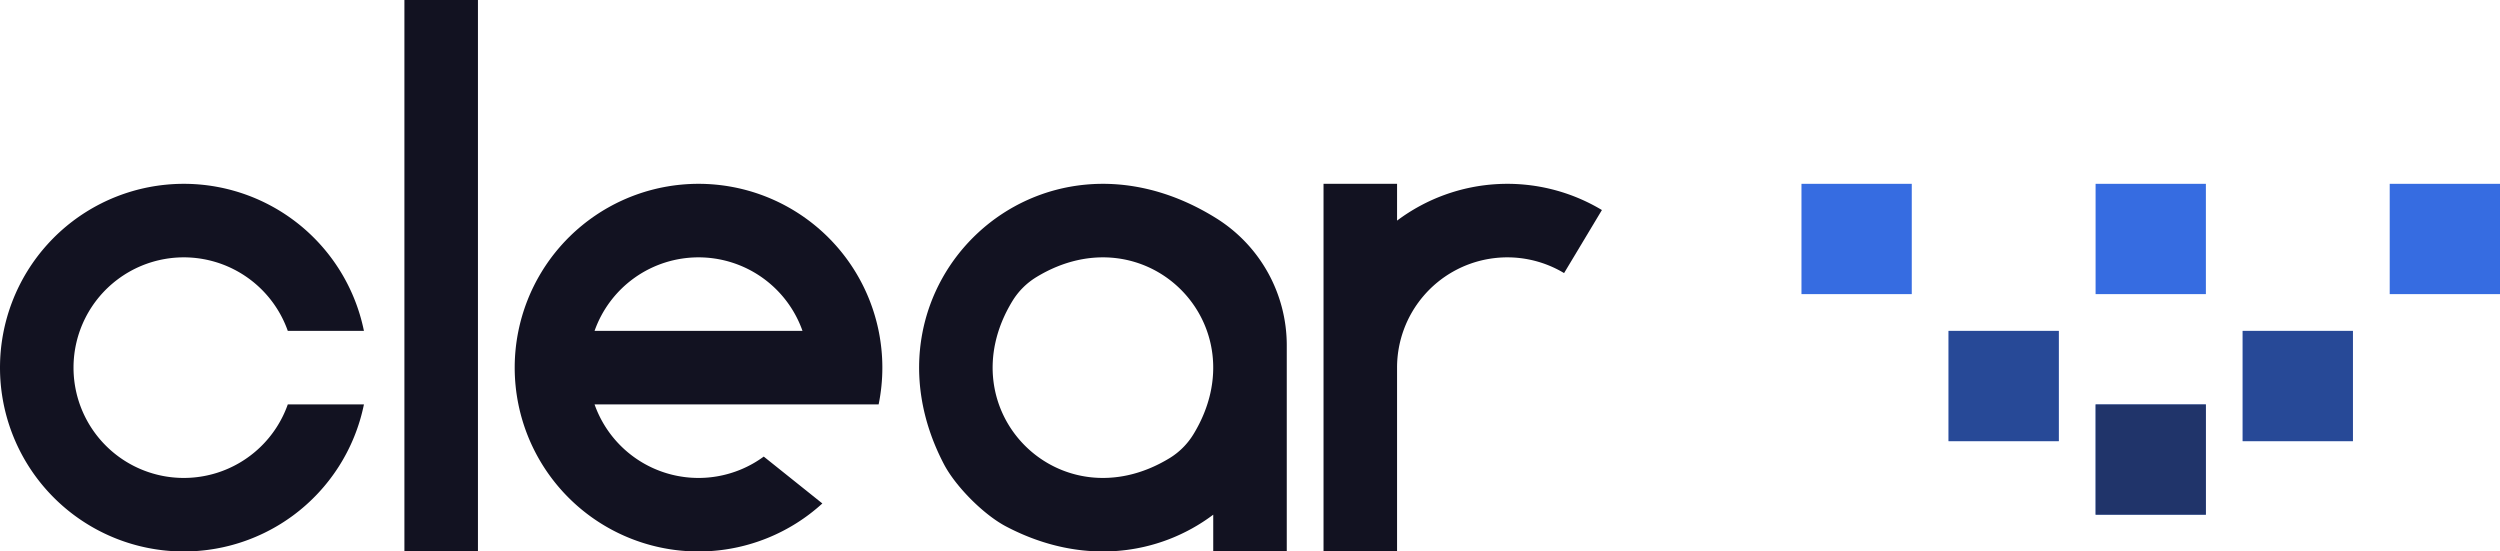 <svg xmlns="http://www.w3.org/2000/svg" viewBox="0 0 680 150"><defs><style>.cls-1,.cls-3,.cls-4{fill:#121221;}.cls-2{fill:#366ce1;}.cls-3{opacity:0.38;}.cls-4{opacity:0.62;}</style></defs><title>clear</title><g id="Слой_2" data-name="Слой 2"><g id="Work_space" data-name="Work space"><g id="clear"><path class="cls-1" d="M78.28,110H98.99a50,50,0,1,1,0-20H78.28a30,30,0,1,0,0,20Z"/><path class="cls-1" d="M330.992,59.472C282.485,29,231.344,77.64,256.737,126.235c3.188,6.1,10.816,13.754,16.91,16.959,20.821,10.949,41.7,7.818,56.353-3.2V150h20V93.985A40.743,40.743,0,0,0,330.992,59.472Zm-12.9,65.161c-29.752,18.1-60.828-12.976-42.728-42.728a19.578,19.578,0,0,1,6.538-6.538c29.752-18.1,60.828,12.976,42.728,42.728A19.578,19.578,0,0,1,318.1,124.633Z"/><path class="cls-1" d="M238.99,110a50.01,50.01,0,0,0,0-20,50,50,0,0,0-97.98,0,50.01,50.01,0,0,0,0,20,49.987,49.987,0,0,0,82.67,26.94q-7.965-6.375-15.94-12.75A29.992,29.992,0,0,1,161.72,110ZM190,70a29.979,29.979,0,0,1,28.28,20H161.72A29.979,29.979,0,0,1,190,70Z"/><path class="cls-1" d="M435.72,57.13q-5.145,8.58-10.29,17.15A29.99,29.99,0,0,0,380,100v50H360V50h20V60.01a49.958,49.958,0,0,1,55.72-2.88Z"/><rect class="cls-1" x="110" width="20" height="150"/><rect class="cls-2" x="570" y="50" width="30" height="30" transform="translate(650 -520) rotate(90)"/><rect class="cls-2" x="650" y="50" width="30" height="30" transform="translate(730 -600) rotate(90)"/><rect class="cls-2" x="610" y="90" width="30" height="30" transform="translate(730 -520) rotate(90)"/><rect class="cls-2" x="530" y="90" width="30" height="30" transform="translate(650 -440) rotate(90)"/><rect class="cls-2" x="490" y="50" width="30" height="30" transform="translate(570 -440) rotate(90)"/><rect class="cls-2" x="570" y="110" width="30" height="30" transform="translate(710 -460) rotate(90)"/><rect class="cls-3" x="610" y="90" width="30" height="30" transform="translate(730 -520) rotate(90)"/><rect class="cls-3" x="530" y="90" width="30" height="30" transform="translate(650 -440) rotate(90)"/><rect class="cls-4" x="570" y="110" width="30" height="30" transform="translate(710 -460) rotate(90)"/></g></g></g></svg>